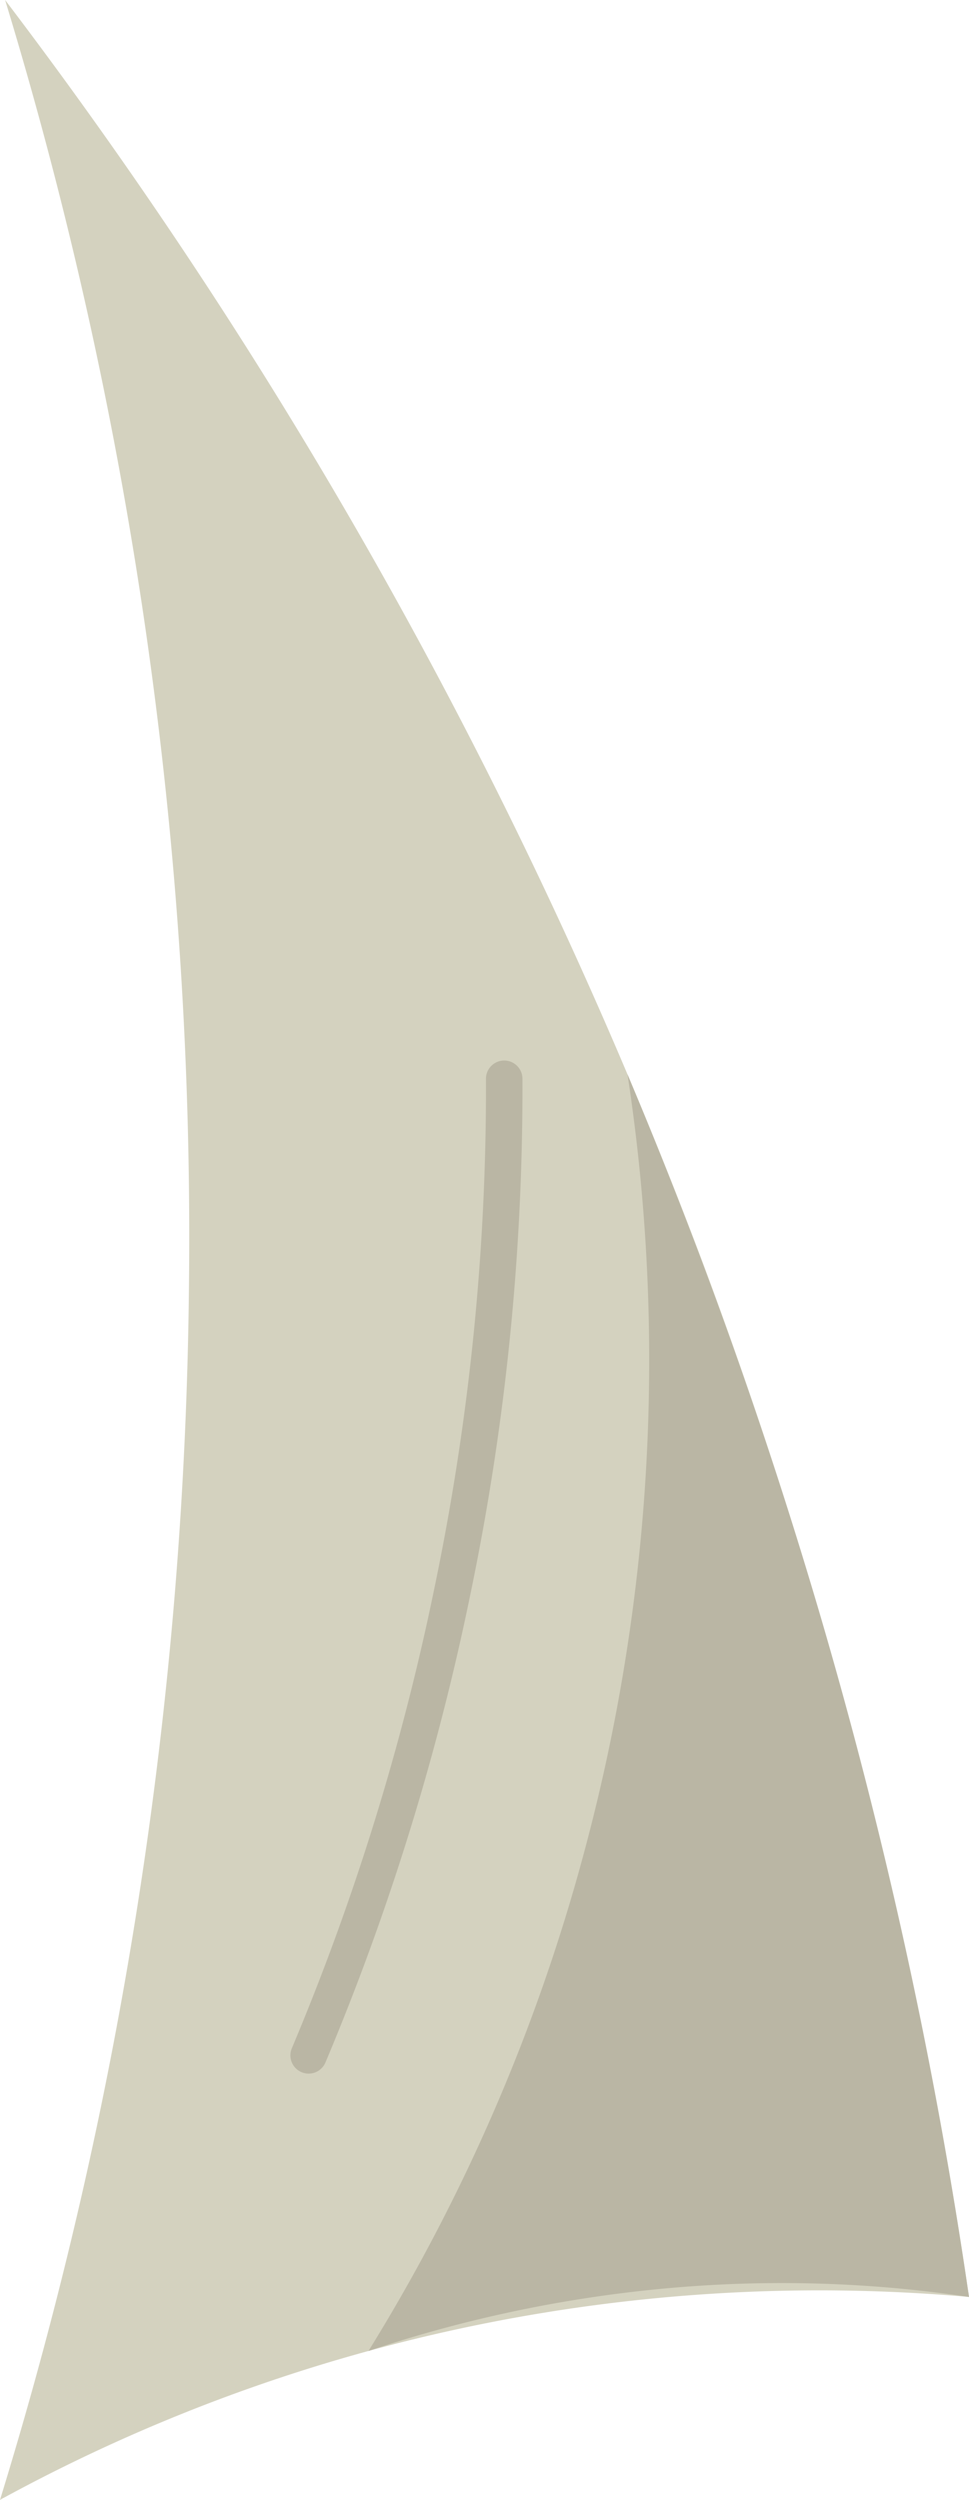 <svg id="Layer_1" data-name="Layer 1" xmlns="http://www.w3.org/2000/svg" viewBox="0 0 132.8 342.5"><defs><style>.cls-1{fill:#d4d2bf;}.cls-2{fill:none;stroke:#bab6a4;stroke-linecap:round;stroke-miterlimit:10;stroke-width:5px;}.cls-3{fill:#bab6a4;}</style></defs><path class="cls-1" d="M272.9,149a684.5,684.5,0,0,1,95.5,172.7,690.7,690.7,0,0,1,36.6,142,233.9,233.9,0,0,0-132.8,27.8,584,584,0,0,0,25.9-166.7A581.5,581.5,0,0,0,272.9,149Z" transform="translate(-272.2 -149)"/><path class="cls-2" d="M314.5,430.6A339.8,339.8,0,0,0,334.2,367a337.7,337.7,0,0,0,7.1-70.2" transform="translate(-272.2 -149)"/><path class="cls-3" d="M358.2,296.2a259.4,259.4,0,0,1-5.9,106.4,255.1,255.1,0,0,1-29.6,68.5,179.6,179.6,0,0,1,46.4-9,173.6,173.6,0,0,1,35.9,1.6,677.5,677.5,0,0,0-20.6-94.1A700.8,700.8,0,0,0,358.2,296.2Z" transform="translate(-272.2 -149)"/></svg>
